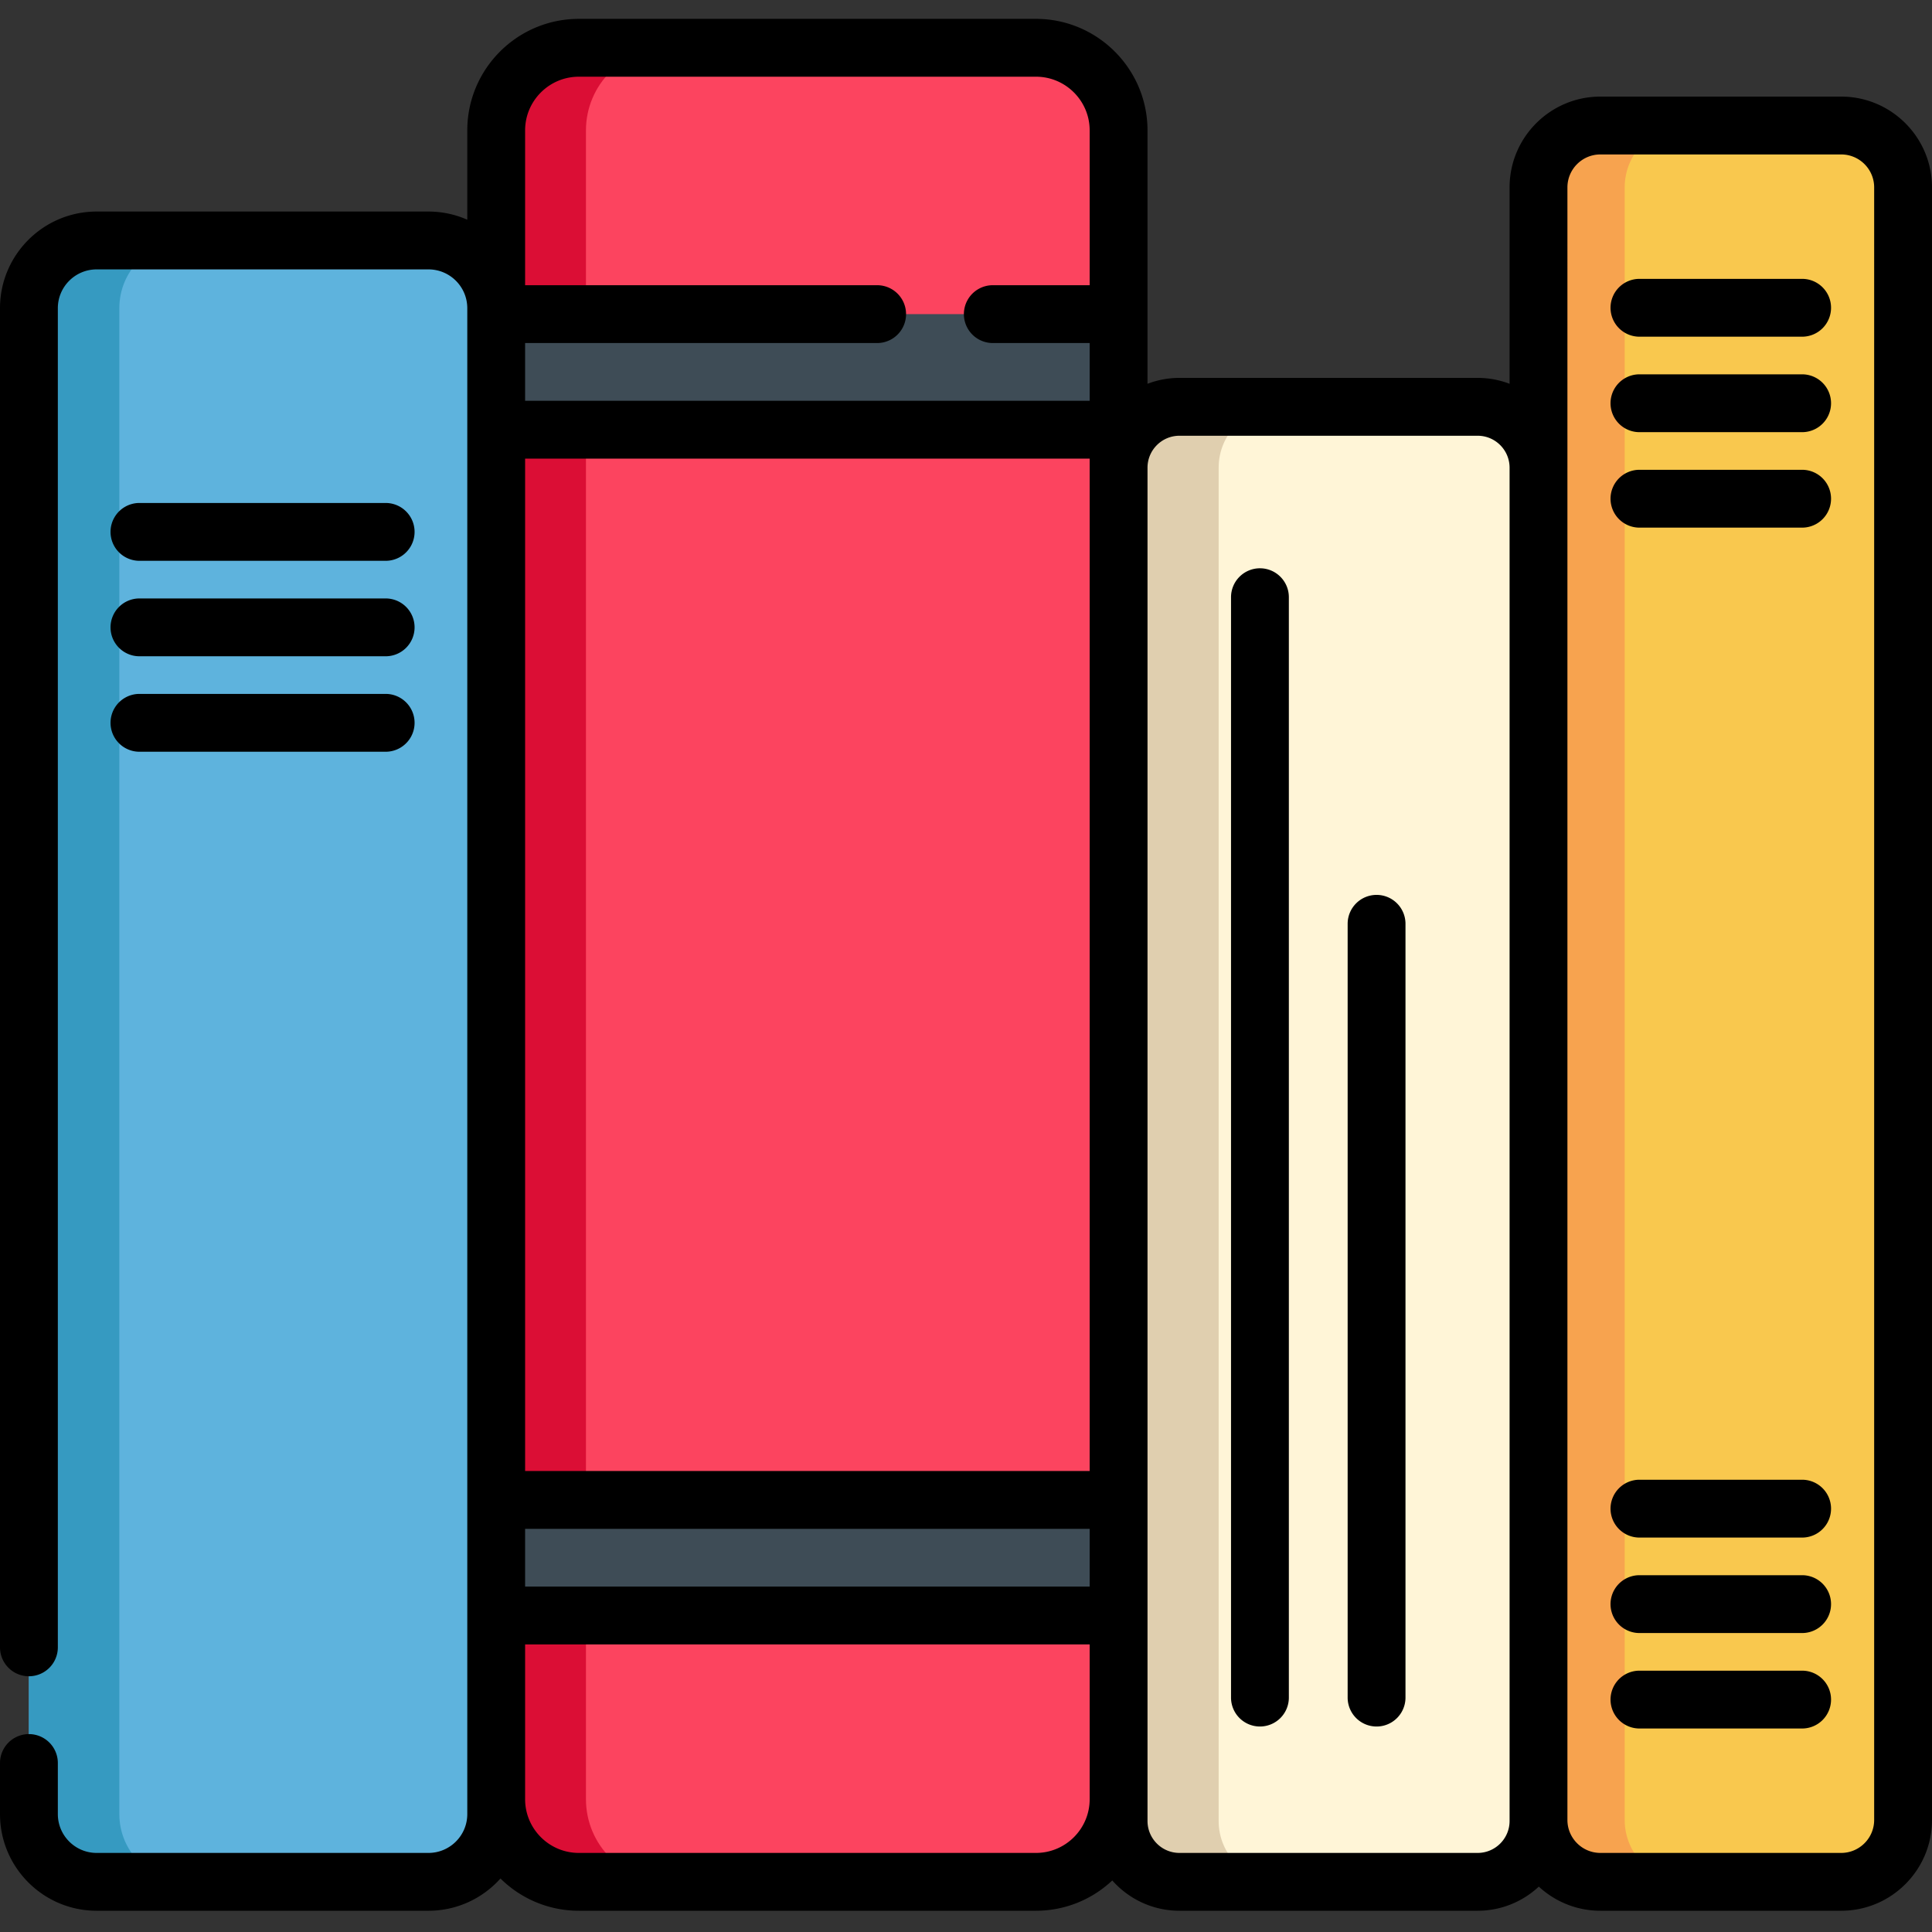 <?xml version="1.0" standalone="no"?><!DOCTYPE svg PUBLIC "-//W3C//DTD SVG 1.1//EN" "http://www.w3.org/Graphics/SVG/1.1/DTD/svg11.dtd"><svg t="1682233639149" class="icon" viewBox="0 0 1024 1024" version="1.1" xmlns="http://www.w3.org/2000/svg" p-id="11613" xmlns:xlink="http://www.w3.org/1999/xlink" width="128" height="128"><rect x="0" y="0" width="1024" height="1024" fill="#333333" stroke="none"/><path d="M227.1 127.454H51.22c-19.82 0-35.892 16.07-35.892 35.89v798.172c0 19.828 16.07 35.898 35.89 35.898h175.884c19.828 0 35.898-16.07 35.898-35.9V163.346c0-19.82-16.07-35.89-35.9-35.89z m0 0" fill="#5EB3DD" p-id="11614"></path><path d="M99.156 997.4H51.21c-19.82 0-35.88-16.064-35.88-35.884V163.336c0-19.828 16.06-35.89 35.88-35.89h47.946c-19.828 0-35.906 16.06-35.906 35.89v798.18c0 19.82 16.08 35.882 35.906 35.882z m0 0" fill="#369AC1" p-id="11615"></path><path d="M783.188 215.626h-158.062c-17.814 0-32.26 14.436-32.26 32.256v717.274c0 17.812 14.446 32.258 32.26 32.258h158.06c17.814 0 32.252-14.446 32.252-32.258V247.882c0.008-17.82-14.438-32.258-32.25-32.258z m0 0" fill="#FFF5D7" p-id="11616"></path><path d="M678.172 997.406h-53.054c-17.798 0-32.244-14.446-32.244-32.242v-717.28c0-17.82 14.446-32.266 32.244-32.266h53.054c-17.82 0-32.266 14.444-32.266 32.264v717.282c0 17.796 14.446 32.242 32.266 32.242z m0 0" fill="#E0CFAF" p-id="11617"></path><path d="M975.876 66.532h-127.64c-18.11 0-32.8 14.686-32.8 32.796V964.62c0 18.108 14.688 32.796 32.8 32.796h127.64c18.108 0 32.796-14.688 32.796-32.796V99.328c0-18.11-14.688-32.796-32.798-32.796z m0 0" fill="#F9C84E" p-id="11618"></path><path d="M893.914 997.406h-45.672c-18.124 0-32.796-14.672-32.796-32.804V99.328c0-18.124 14.672-32.796 32.796-32.796h45.672c-18.1 0-32.796 14.672-32.796 32.796v865.274c0 18.132 14.694 32.804 32.796 32.804z m0 0" fill="#F7A34F" p-id="11619"></path><path d="M549.086 25.328H306.79c-24.188 0-43.79 19.6-43.79 43.79v884.506c0 24.18 19.6 43.79 43.79 43.79h242.288c24.188 0 43.79-19.61 43.79-43.788V69.116c0.008-24.188-19.602-43.79-43.782-43.79z m0 0" fill="#FC445F" p-id="11620"></path><path d="M354.368 997.414h-47.594c-24.18 0-43.774-19.594-43.774-43.79V69.12c0-24.18 19.594-43.774 43.774-43.774h47.594c-24.196 0-43.798 19.594-43.798 43.774v884.506c0 24.196 19.6 43.79 43.798 43.79z m0 0" fill="#DB0E35" p-id="11621"></path><path d="M263 166.492h329.868v61.258H263z m0 0M263 794.992h329.868v61.25H263z m0 0" fill="#3E4C56" p-id="11622"></path><path d="M975.876 51.204h-127.64c-26.532 0-48.126 21.586-48.126 48.124v104.094a47.17 47.17 0 0 0-16.922-3.126h-158.062c-5.962 0-11.666 1.11-16.922 3.126V69.118C608.204 36.524 581.68 10 549.086 10H306.79c-32.602 0-59.12 26.524-59.12 59.118v47.336a50.952 50.952 0 0 0-20.568-4.328H51.218C22.98 112.126 0 135.1 0 163.344v709.78a15.328 15.328 0 0 0 30.656 0V163.346c0-11.336 9.226-20.562 20.562-20.562h175.884c11.344 0 20.57 9.226 20.57 20.56v798.174c0 11.344-9.226 20.57-20.57 20.57H51.218c-11.336 0-20.56-9.226-20.56-20.57v-27.08a15.328 15.328 0 0 0-30.656 0v27.08c-0.002 28.24 22.974 51.22 51.216 51.22h175.884c15.148 0 28.774-6.61 38.156-17.096 10.68 10.564 25.36 17.094 41.532 17.094h242.288c15.64 0 29.868-6.11 40.454-16.054 8.718 9.836 21.444 16.054 35.594 16.054h158.06c12.518 0 23.916-4.866 32.416-12.796 8.586 7.936 20.054 12.796 32.632 12.796h127.64c26.54 0 48.126-21.586 48.126-48.116V99.328c0-26.532-21.586-48.124-48.126-48.124zM278.32 243.07h299.226v536.594H278.32z m0 567.25h299.226v30.594H278.32z m28.47-769.664h242.288c15.696 0 28.468 12.766 28.468 28.46v82.048h-51.336a15.328 15.328 0 0 0 0 30.656h51.336v30.6H278.32v-30.6h186.58a15.328 15.328 0 0 0 0-30.656h-186.58V69.118c0-15.696 12.774-28.46 28.47-28.46z m242.296 941.43H306.79c-15.696 0-28.47-12.766-28.47-28.46v-82.056h299.226v82.056c0 15.694-12.764 28.46-28.46 28.46z m251.024-16.93c0 9.336-7.594 16.93-16.922 16.93h-158.064c-9.328 0-16.92-7.594-16.92-16.93V247.882c0-9.336 7.592-16.928 16.92-16.928h158.064c9.328 0 16.92 7.592 16.92 16.928z m193.234-0.54c0 9.626-7.836 17.47-17.47 17.47h-127.64c-9.632 0-17.468-7.844-17.468-17.468V99.328c0-9.632 7.836-17.468 17.468-17.468h127.64c9.634 0 17.47 7.836 17.47 17.468z m0 0" p-id="11623"></path><path d="M73.914 297.242h130.492a15.328 15.328 0 0 0 0-30.656H73.914a15.328 15.328 0 0 0 0 30.656z m0 0M73.914 347.836h130.492a15.322 15.322 0 0 0 15.328-15.32 15.324 15.324 0 0 0-15.328-15.328H73.914a15.328 15.328 0 0 0-15.328 15.328c0 8.46 6.868 15.32 15.328 15.32z m0 0M73.914 398.438h130.492a15.328 15.328 0 0 0 0-30.656H73.914a15.328 15.328 0 0 0 0 30.656z m0 0M955.164 147.804h-86.22a15.328 15.328 0 0 0-15.326 15.32 15.328 15.328 0 0 0 15.328 15.33h86.218a15.324 15.324 0 0 0 15.328-15.33c0-8.46-6.86-15.32-15.328-15.32z m0 0M955.164 198.4h-86.22a15.328 15.328 0 0 0 0 30.656h86.22a15.328 15.328 0 0 0 0-30.656z m0 0M955.164 249h-86.22a15.334 15.334 0 0 0-15.326 15.328 15.334 15.334 0 0 0 15.328 15.328h86.218a15.328 15.328 0 0 0 0-30.656z m0 0M955.164 784.29h-86.22a15.334 15.334 0 0 0-15.326 15.328 15.334 15.334 0 0 0 15.328 15.328h86.218a15.328 15.328 0 0 0 0-30.656z m0 0M955.164 834.89h-86.22a15.328 15.328 0 0 0 0 30.656h86.22a15.328 15.328 0 0 0 0-30.656z m0 0M955.164 885.492h-86.22a15.328 15.328 0 0 0-15.326 15.32 15.328 15.328 0 0 0 15.328 15.328h86.218a15.324 15.324 0 0 0 15.328-15.328c0-8.46-6.86-15.32-15.328-15.32z m0 0M667.79 301.204a15.328 15.328 0 0 0-15.32 15.328v583.226a15.322 15.322 0 0 0 15.32 15.328 15.324 15.324 0 0 0 15.328-15.328V316.532c0-8.46-6.86-15.328-15.328-15.328z m0 0M729.61 474.312a15.328 15.328 0 0 0-15.328 15.328V899.76a15.328 15.328 0 0 0 30.656 0V489.64a15.324 15.324 0 0 0-15.328-15.328z m0 0" p-id="11624"></path></svg>